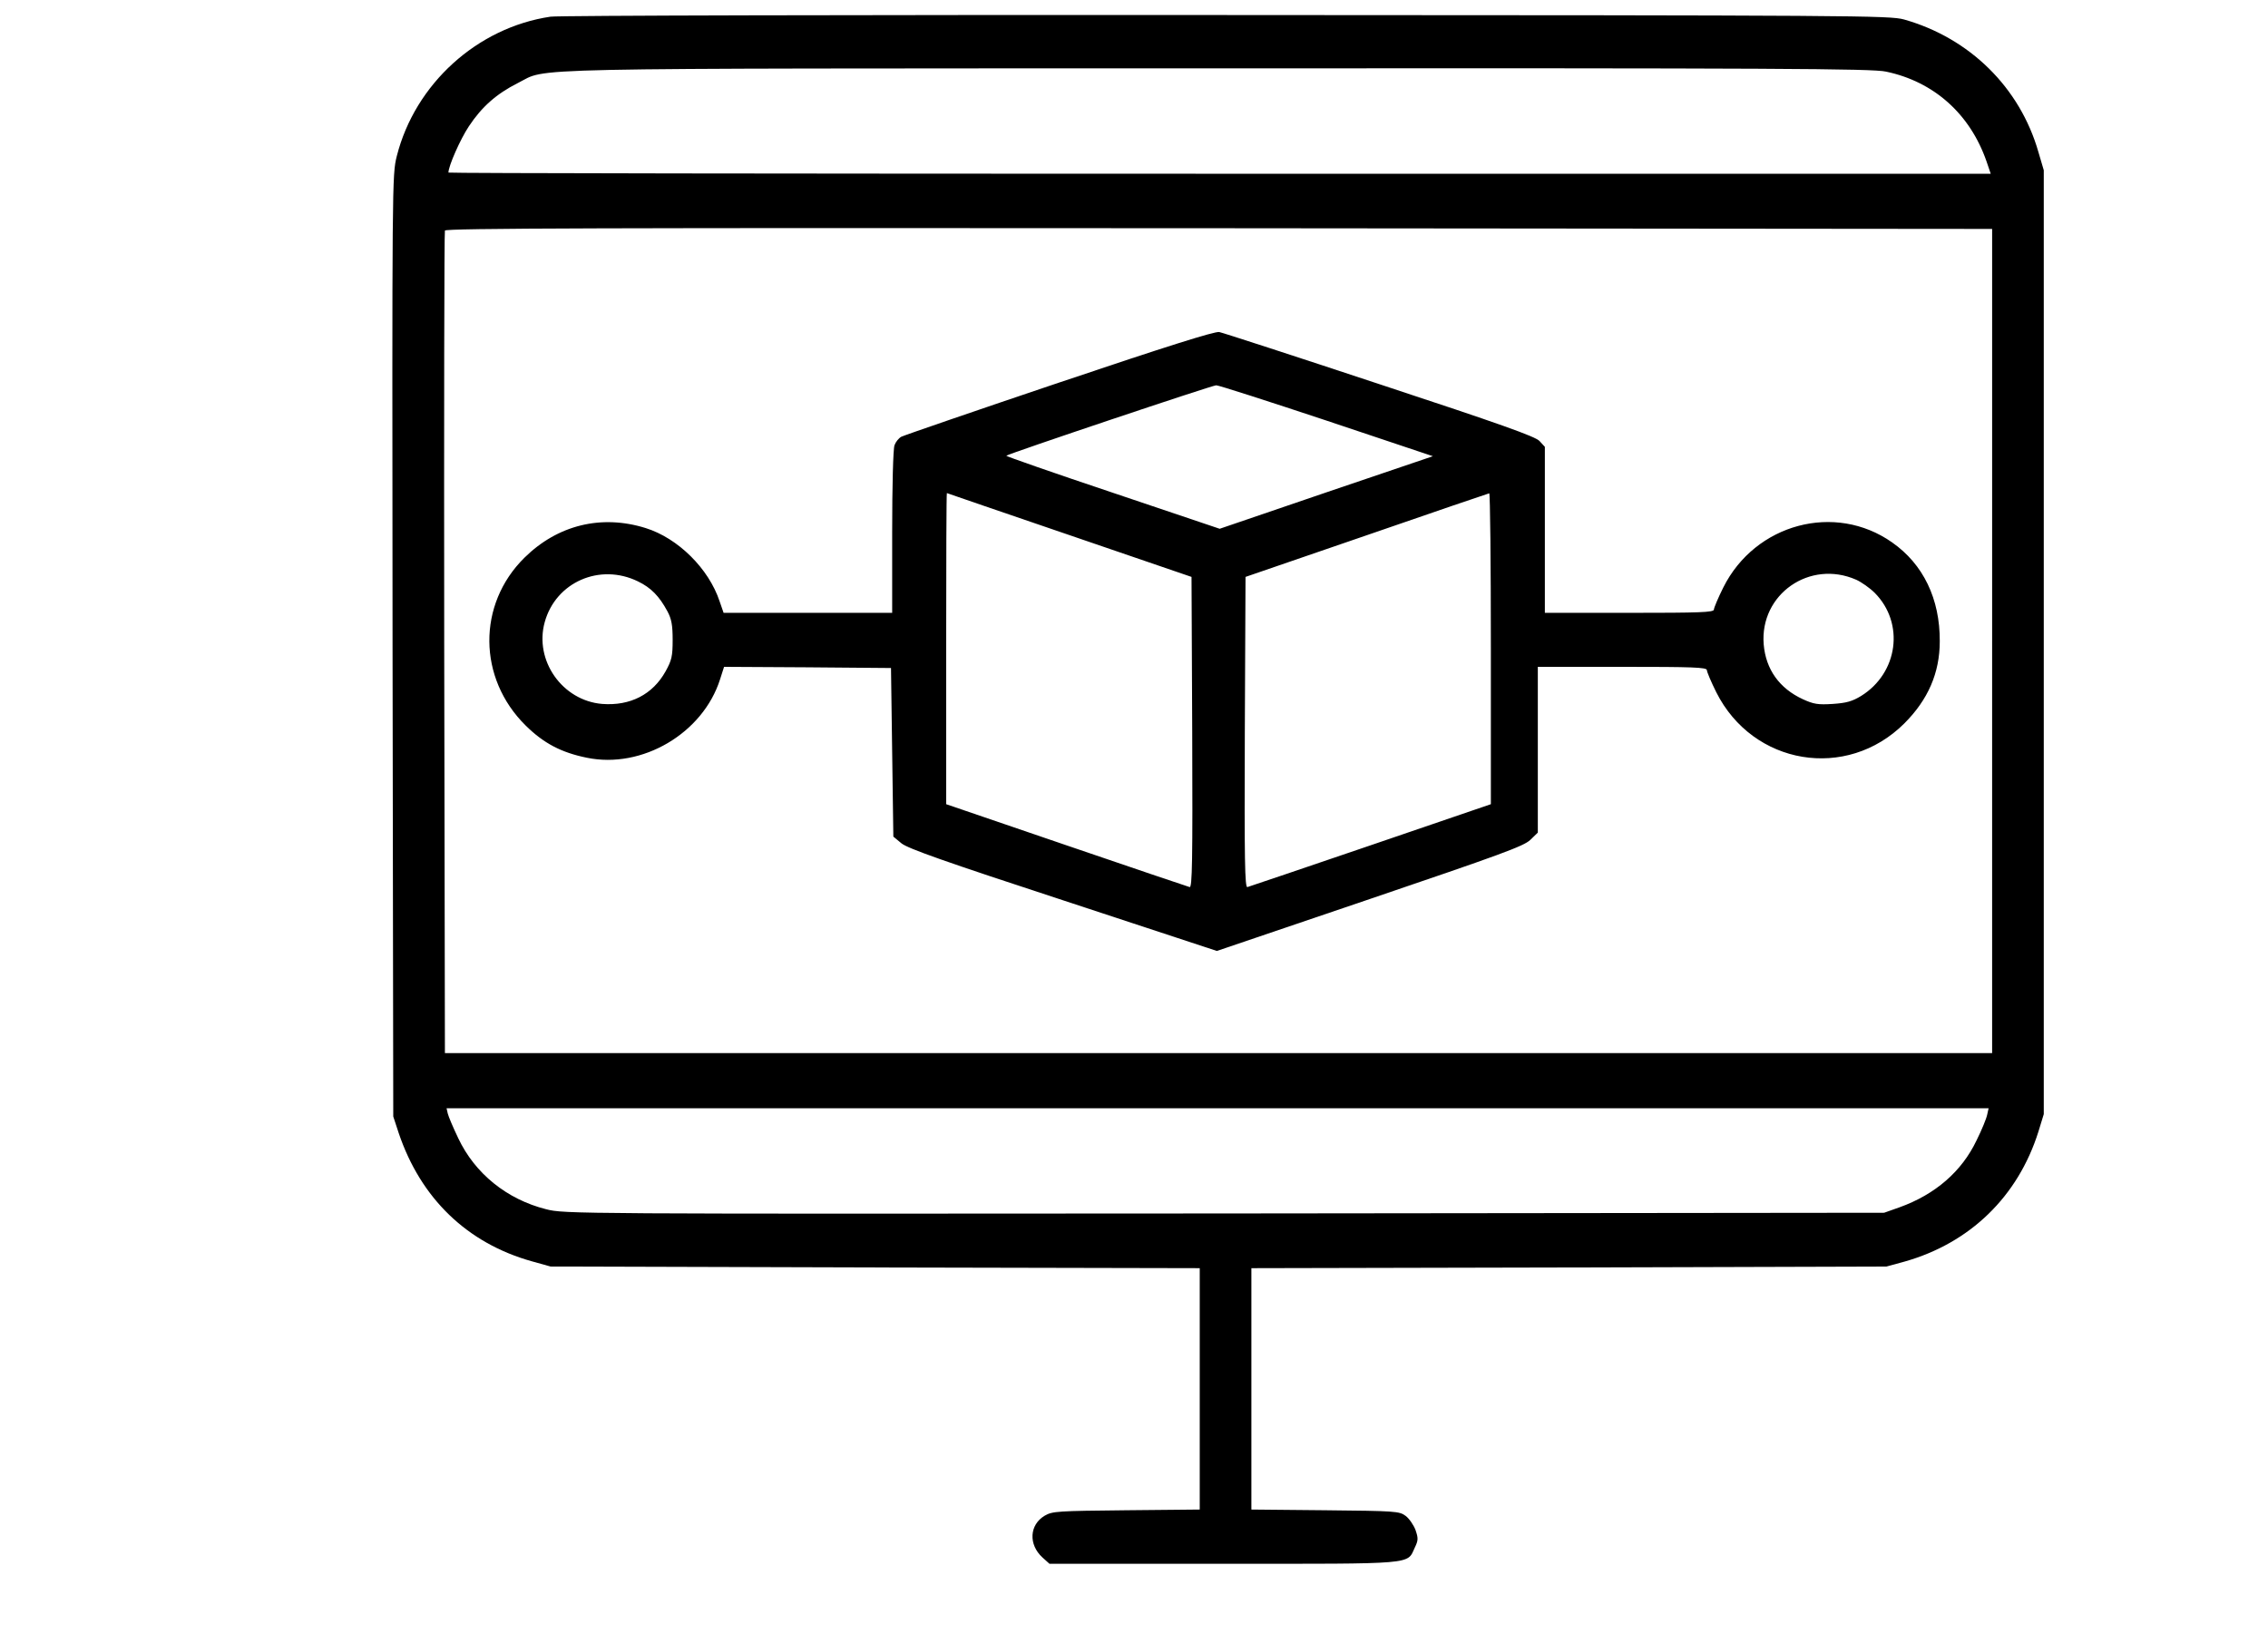 <?xml version="1.0" standalone="no"?>
<!DOCTYPE svg PUBLIC "-//W3C//DTD SVG 20010904//EN"
 "http://www.w3.org/TR/2001/REC-SVG-20010904/DTD/svg10.dtd">
<svg version="1.0" xmlns="http://www.w3.org/2000/svg"
 width="966pt" height="696pt" viewBox="0 0 966 696"
 preserveAspectRatio="xMidYMid meet">

<g transform="translate(0,696) scale(0.1,-0.1)"
fill="#000000" stroke="none">
<path d="M2345 6889 c-312 -46 -577 -286 -655 -594 -20 -80 -20 -101 -18
-2085 l3 -2005 23 -70 c94 -279 292 -470 568 -547 l79 -22 1383 -4 1382 -3 0
-514 0 -514 -312 -3 c-294 -3 -315 -4 -348 -23 -66 -39 -70 -123 -10 -178 l30
-27 741 0 c826 0 781 -4 815 69 15 31 15 40 3 75 -8 21 -27 49 -42 60 -27 20
-42 21 -343 24 l-314 3 0 514 0 514 1353 3 1352 4 77 21 c279 79 483 277 570
553 l23 75 0 2010 0 2010 -23 78 c-79 275 -293 485 -572 564 -62 17 -187 18
-2885 19 -1579 1 -2846 -2 -2880 -7z m5688 -234 c205 -43 358 -181 428 -382
l18 -53 -3285 0 c-1806 0 -3284 2 -3284 5 0 28 51 143 87 197 55 83 117 138
208 184 135 67 -80 62 2980 63 2390 1 2790 -1 2848 -14z m452 -2425 l0 -1755
-3295 0 -3295 0 -3 1745 c-1 960 0 1751 3 1758 3 10 668 12 3297 10 l3293 -3
0 -1755z m-21 -2017 c-3 -16 -23 -65 -45 -109 -63 -133 -176 -231 -329 -286
l-65 -23 -2810 -3 c-2778 -2 -2811 -2 -2889 18 -167 42 -303 152 -374 302 -22
46 -42 93 -45 106 l-5 22 3284 0 3284 0 -6 -27z"/>
<path d="M4512 5331 c-359 -121 -661 -225 -673 -231 -11 -6 -24 -22 -29 -36
-6 -14 -10 -176 -10 -370 l0 -344 -359 0 -359 0 -17 49 c-46 139 -177 269
-315 312 -189 59 -375 13 -516 -126 -202 -199 -199 -514 5 -715 77 -76 152
-115 260 -137 236 -49 495 104 568 334 l17 53 355 -2 356 -3 5 -359 5 -359 35
-29 c28 -22 183 -77 690 -243 l653 -215 651 221 c556 189 656 225 684 252 l32
31 0 353 0 353 360 0 c300 0 360 -2 360 -14 0 -7 18 -50 40 -94 156 -311 555
-378 801 -133 101 101 151 215 151 350 1 180 -70 328 -203 421 -243 171 -583
80 -719 -192 -22 -44 -40 -87 -40 -94 0 -12 -60 -14 -360 -14 l-360 0 0 354 0
353 -23 25 c-18 19 -163 71 -679 241 -362 120 -670 220 -685 223 -20 3 -218
-59 -681 -215z m1137 -162 l454 -152 -454 -154 -454 -155 -457 154 c-251 84
-454 155 -452 157 7 8 877 300 894 300 8 1 219 -67 469 -150z m-1094 -488
l520 -178 3 -662 c2 -549 0 -662 -11 -659 -8 2 -244 82 -525 178 l-512 175 0
662 c0 365 1 663 3 663 1 -1 236 -81 522 -179z m1795 -483 l0 -663 -512 -175
c-281 -96 -518 -176 -525 -178 -11 -3 -13 114 -11 659 l3 662 515 177 c283 98
518 178 523 179 4 0 7 -297 7 -661z m-3633 286 c56 -27 91 -63 126 -128 17
-32 22 -58 22 -121 0 -70 -4 -87 -30 -134 -55 -99 -151 -148 -270 -139 -170
14 -290 185 -245 348 47 171 235 253 397 174z m5189 7 c22 -10 58 -35 79 -56
128 -129 100 -341 -58 -439 -38 -23 -62 -30 -121 -34 -63 -4 -81 -1 -127 20
-100 46 -158 127 -167 234 -17 213 196 362 394 275z"/>
</g>
</svg>
